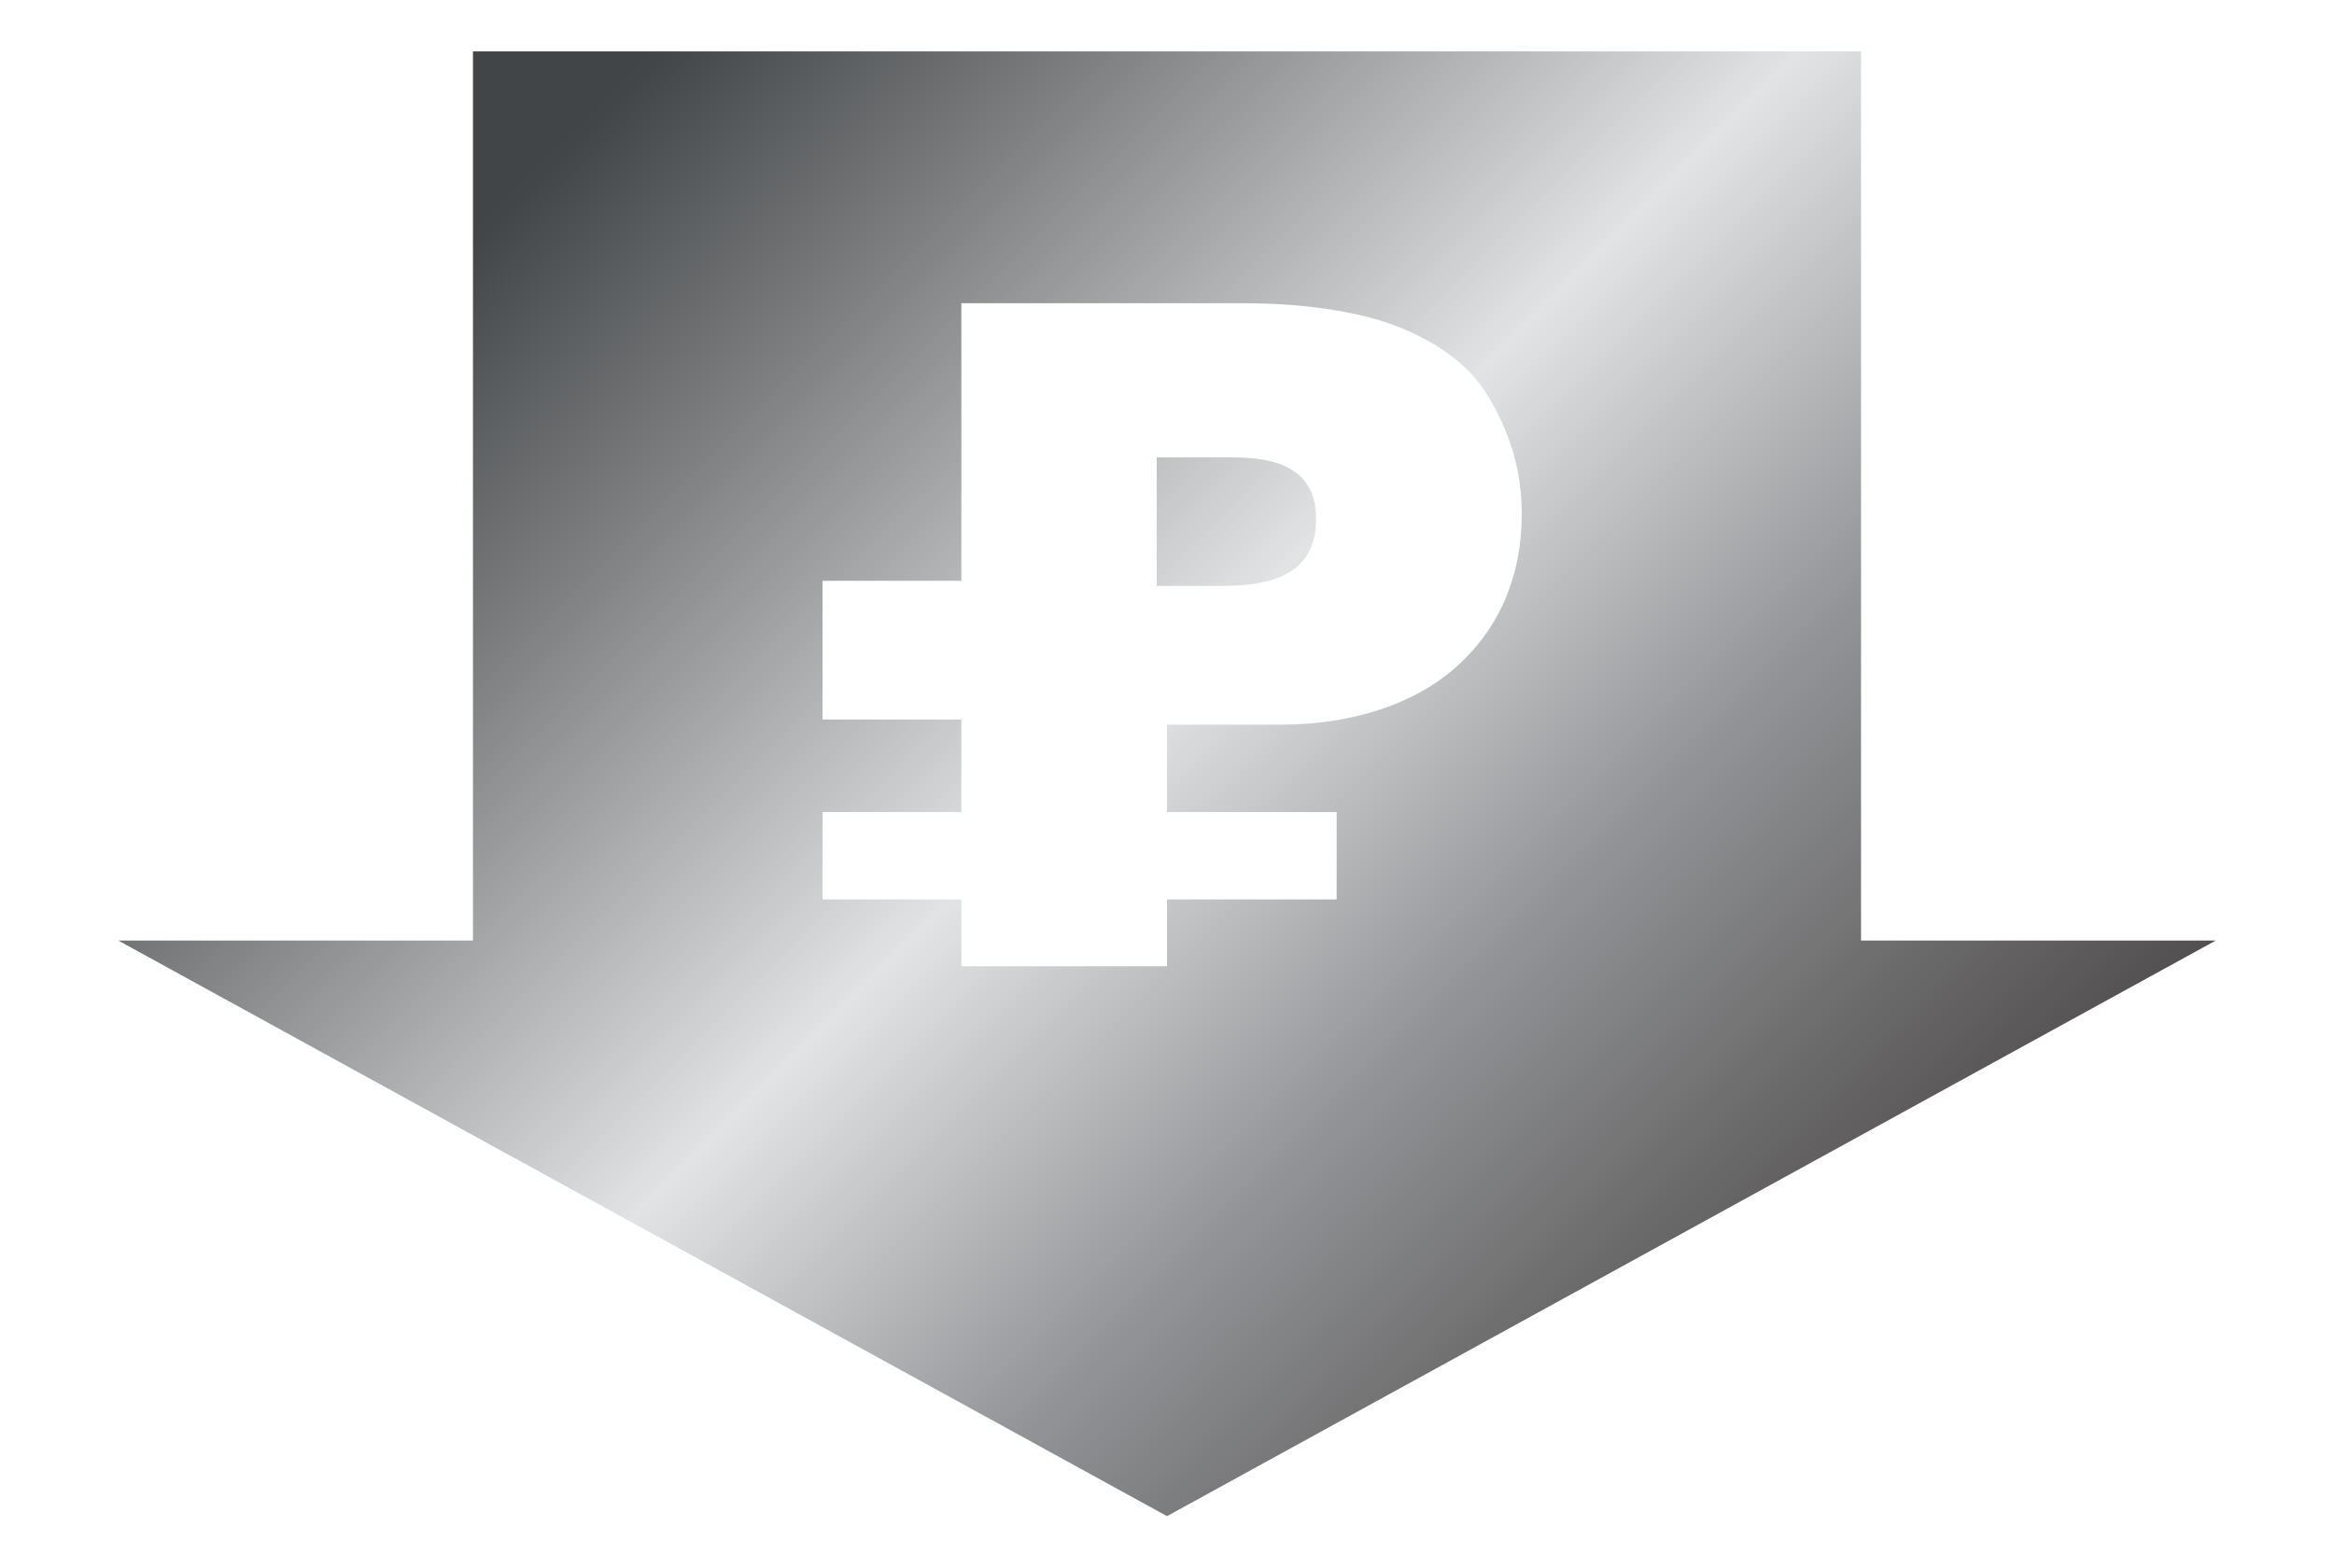 <?xml version="1.0" encoding="utf-8"?>
<!-- Generator: Adobe Illustrator 23.0.1, SVG Export Plug-In . SVG Version: 6.00 Build 0)  -->
<svg version="1.1" id="Layer_1" xmlns="http://www.w3.org/2000/svg" xmlns:xlink="http://www.w3.org/1999/xlink" x="0px" y="0px"
	 viewBox="0 0 45.4 30.5" style="enable-background:new 0 0 45.4 30.5;" xml:space="preserve">
<style type="text/css">
	.st0{fill:url(#SVGID_1_);}
</style>
<linearGradient id="SVGID_1_" gradientUnits="userSpaceOnUse" x1="11.468" y1="1.868" x2="40.674" y2="31.074">
	<stop  offset="8.040442e-03" style="stop-color:#424547"/>
	<stop  offset="0.157" style="stop-color:#7E8082"/>
	<stop  offset="0.389" style="stop-color:#E2E3E4"/>
	<stop  offset="0.588" style="stop-color:#929497"/>
	<stop  offset="0.775" style="stop-color:#5E5C5C"/>
	<stop  offset="1" style="stop-color:#231F20"/>
</linearGradient>
<path class="st0" d="M25.6,10.1c0,0.9-0.6,1.3-1.8,1.3h-1.2l0,0h-0.1V8.9H24C25.1,8.9,25.6,9.3,25.6,10.1z M43.1,18.3L22.7,29.5
	L2.3,18.3h6.9V1h27v17.3H43.1z M29.6,10c0-0.8-0.2-1.5-0.6-2.2s-1-1.1-1.7-1.4s-1.8-0.5-3.1-0.5h-5.5v5.4H16V14h2.7v1.8H16v1.7h2.7
	v1.3h4v-1.3H26v-1.7h-3.3v-1.7h2.2c1.4,0,2.6-0.4,3.4-1.1S29.6,11.3,29.6,10z"/>
</svg>
